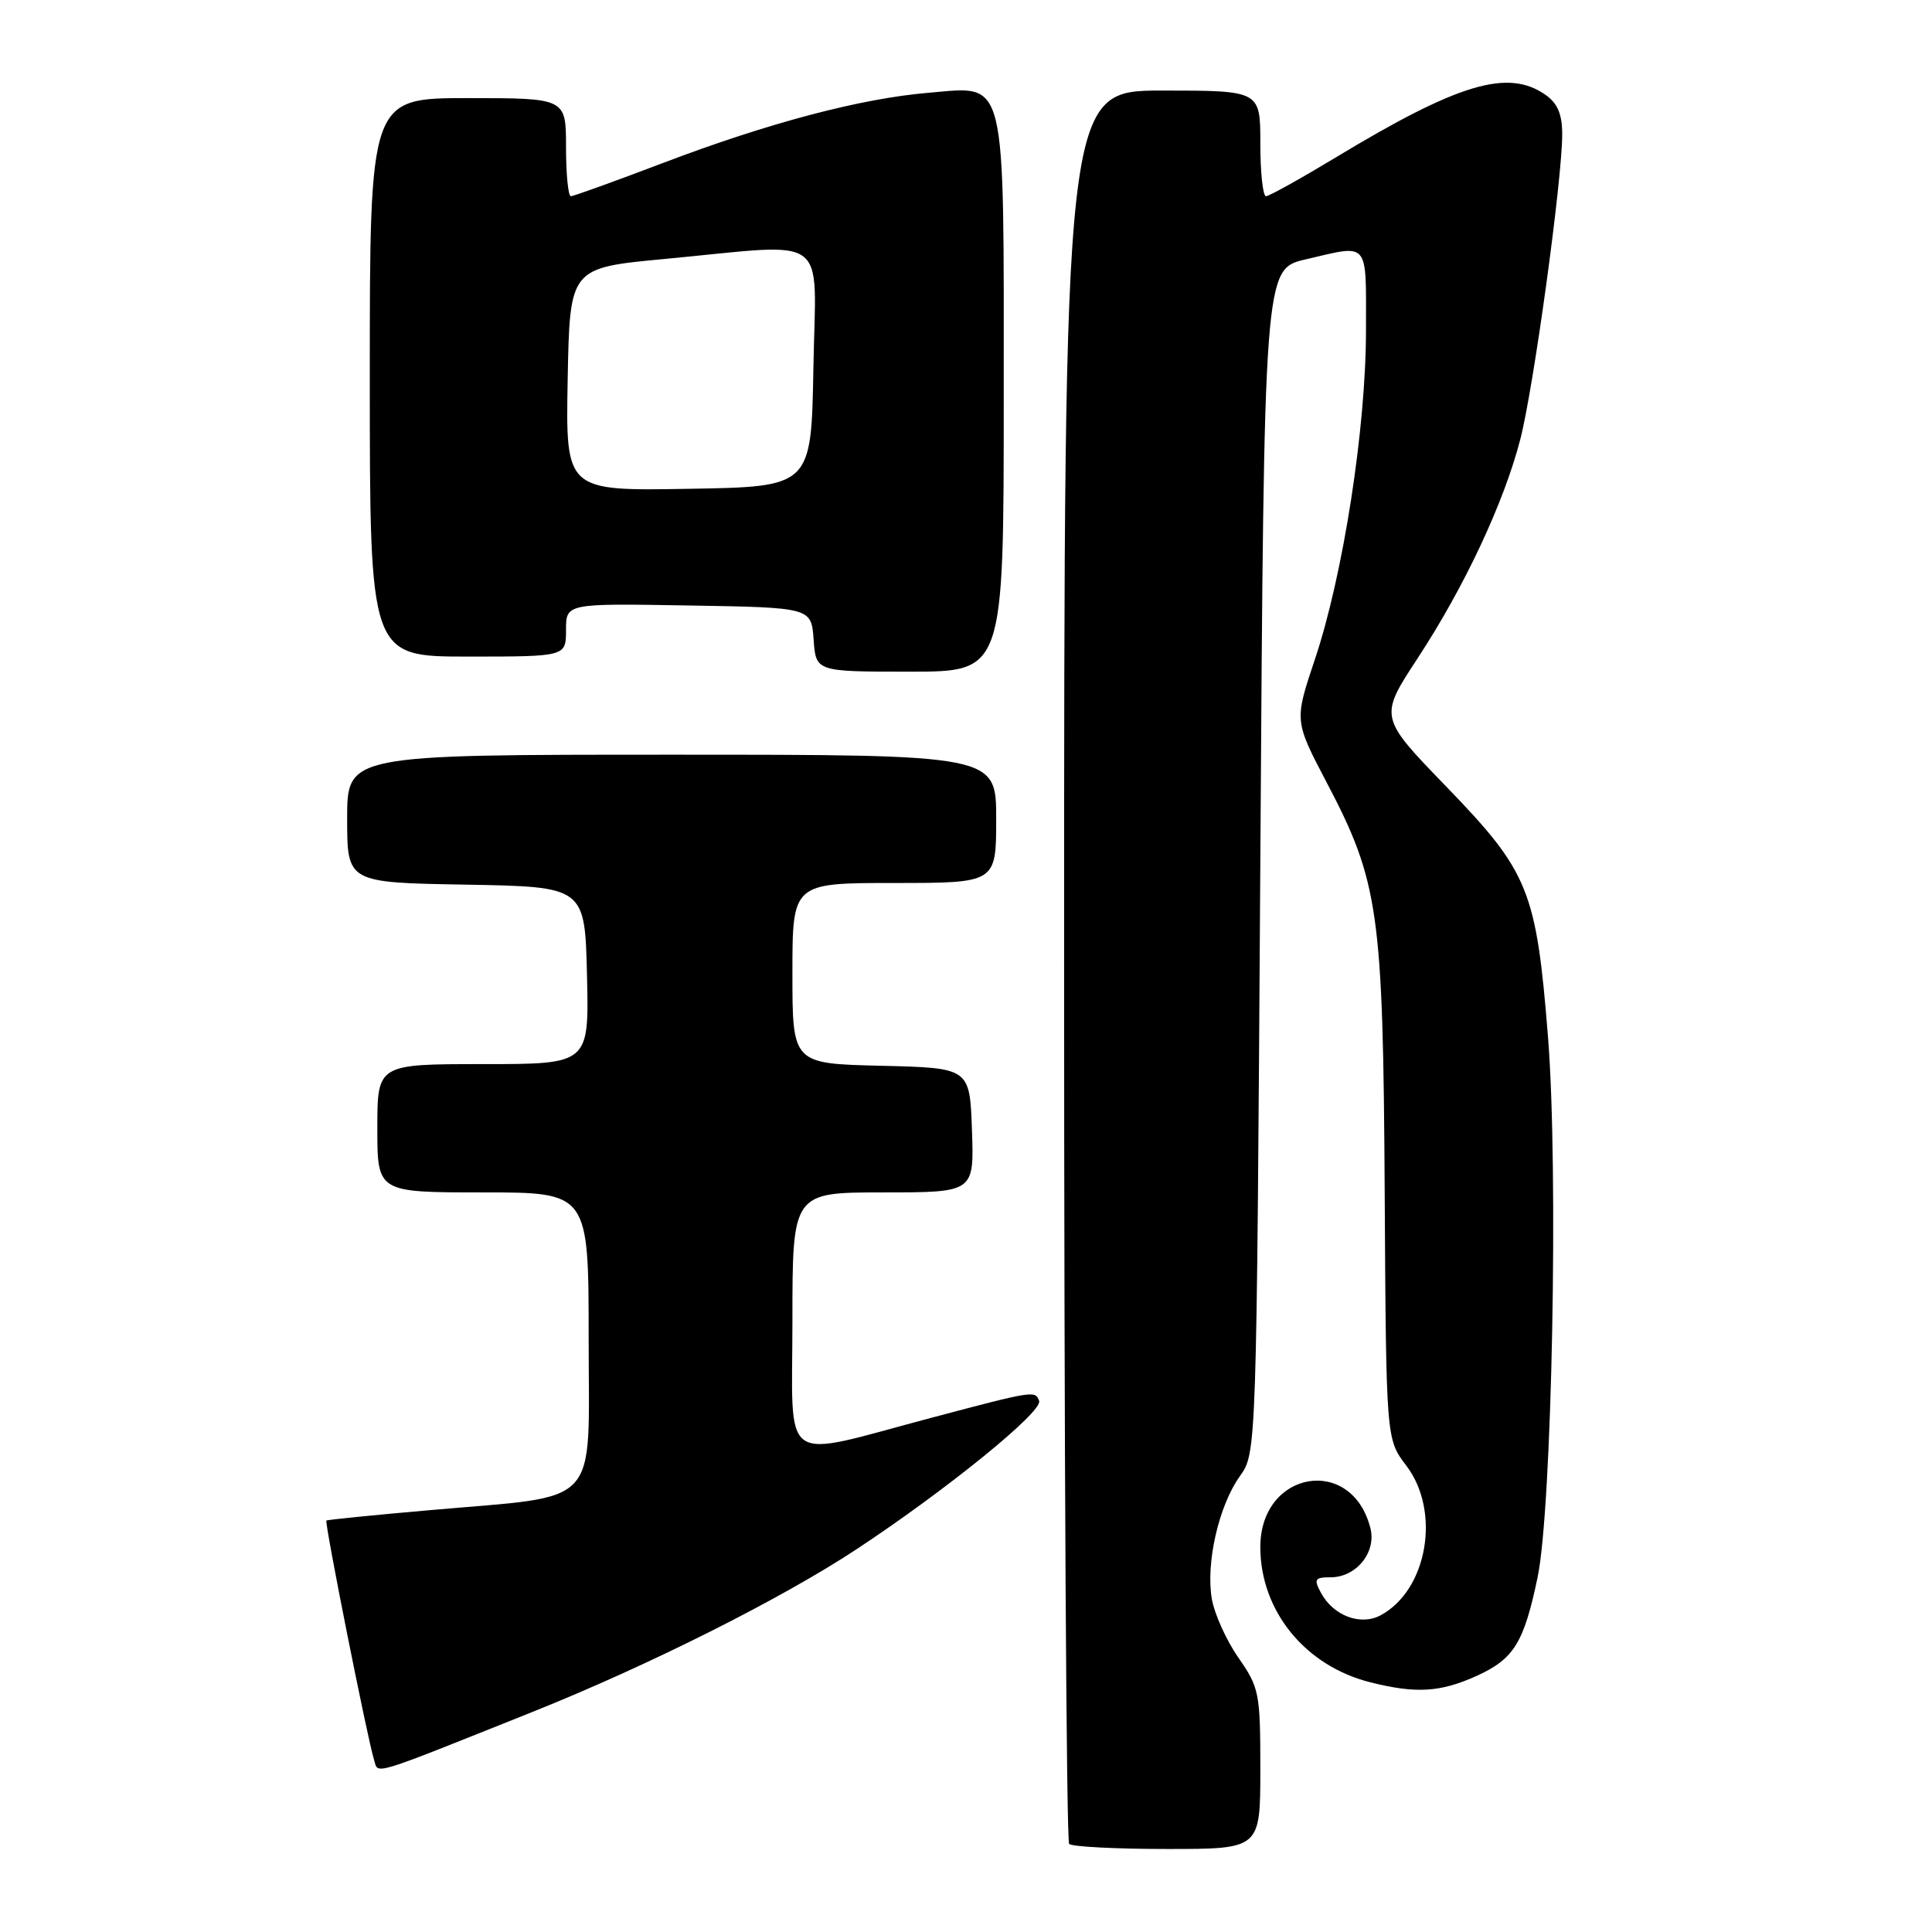 <?xml version="1.0" encoding="UTF-8" standalone="no"?>
<!DOCTYPE svg PUBLIC "-//W3C//DTD SVG 1.1//EN" "http://www.w3.org/Graphics/SVG/1.1/DTD/svg11.dtd" >
<svg xmlns="http://www.w3.org/2000/svg" xmlns:xlink="http://www.w3.org/1999/xlink" version="1.1" viewBox="0 0 256 256">
 <g >
 <path fill="currentColor"
d=" M 167.00 234.41 C 167.00 224.35 166.86 223.62 164.10 219.66 C 162.50 217.37 160.92 213.86 160.57 211.85 C 159.76 207.10 161.49 199.52 164.29 195.60 C 166.50 192.50 166.50 192.50 167.00 114.08 C 167.50 35.65 167.50 35.65 173.00 34.37 C 181.53 32.38 181.00 31.76 181.00 43.75 C 181.00 56.74 177.98 76.17 174.24 87.34 C 171.50 95.50 171.50 95.50 175.78 103.66 C 182.71 116.86 183.27 120.76 183.48 158.10 C 183.67 190.70 183.67 190.70 186.34 194.20 C 190.95 200.25 189.16 210.70 182.93 214.04 C 180.27 215.46 176.66 214.09 175.03 211.05 C 174.06 209.25 174.22 209.00 176.31 209.00 C 179.71 209.00 182.39 205.70 181.59 202.51 C 179.15 192.77 167.00 194.83 167.00 204.99 C 167.00 213.44 172.93 220.74 181.56 222.91 C 187.63 224.44 190.87 224.24 195.67 222.06 C 200.60 219.82 201.92 217.69 203.74 209.00 C 205.65 199.85 206.52 155.05 205.12 137.42 C 203.57 117.99 202.58 115.55 191.70 104.29 C 182.73 95.03 182.73 95.03 187.82 87.26 C 194.04 77.78 199.28 66.61 201.45 58.20 C 203.21 51.39 207.00 23.83 207.00 17.81 C 207.00 15.12 206.39 13.69 204.78 12.56 C 199.81 9.08 193.23 11.05 177.00 20.86 C 172.32 23.68 168.16 26.00 167.75 26.00 C 167.34 26.00 167.00 22.85 167.00 19.00 C 167.00 12.00 167.00 12.00 154.00 12.00 C 141.00 12.00 141.00 12.00 141.00 127.83 C 141.00 191.54 141.30 243.97 141.67 244.33 C 142.03 244.70 147.88 245.00 154.67 245.00 C 167.00 245.00 167.00 245.00 167.00 234.41 Z  M 70.50 226.86 C 85.87 220.72 103.56 211.84 113.50 205.28 C 125.44 197.40 138.19 187.05 137.69 185.63 C 137.19 184.23 137.01 184.26 123.50 187.84 C 103.02 193.27 105.00 194.64 105.00 175.05 C 105.00 158.00 105.00 158.00 117.04 158.00 C 129.08 158.00 129.08 158.00 128.79 149.75 C 128.50 141.50 128.50 141.50 116.75 141.22 C 105.00 140.94 105.00 140.94 105.00 128.97 C 105.00 117.00 105.00 117.00 118.50 117.00 C 132.00 117.00 132.00 117.00 132.00 108.50 C 132.00 100.00 132.00 100.00 89.00 100.00 C 46.00 100.00 46.00 100.00 46.00 108.47 C 46.00 116.95 46.00 116.95 61.75 117.22 C 77.50 117.50 77.50 117.50 77.78 129.25 C 78.06 141.00 78.06 141.00 64.03 141.00 C 50.00 141.00 50.00 141.00 50.00 149.50 C 50.00 158.00 50.00 158.00 64.00 158.00 C 78.00 158.00 78.00 158.00 78.00 177.46 C 78.00 200.12 79.89 198.08 57.00 200.10 C 49.58 200.75 43.39 201.37 43.25 201.48 C 42.97 201.69 48.70 230.46 49.57 233.21 C 50.17 235.12 48.72 235.57 70.50 226.86 Z  M 133.00 52.72 C 133.00 9.43 133.49 11.42 123.07 12.29 C 114.08 13.04 101.84 16.28 87.89 21.58 C 81.50 24.01 75.99 26.00 75.64 26.00 C 75.29 26.00 75.00 23.08 75.00 19.50 C 75.00 13.00 75.00 13.00 62.00 13.00 C 49.00 13.00 49.00 13.00 49.00 50.00 C 49.00 87.00 49.00 87.00 62.00 87.00 C 75.00 87.00 75.00 87.00 75.00 83.48 C 75.00 79.95 75.00 79.95 91.25 80.23 C 107.50 80.50 107.50 80.50 107.81 84.75 C 108.11 89.00 108.11 89.00 120.56 89.00 C 133.00 89.00 133.00 89.00 133.00 52.72 Z  M 75.22 50.27 C 75.50 35.50 75.50 35.50 88.00 34.32 C 110.34 32.22 108.09 30.59 107.78 48.75 C 107.50 64.50 107.50 64.50 91.22 64.77 C 74.95 65.05 74.95 65.05 75.22 50.27 Z "/>
</g>
</svg>